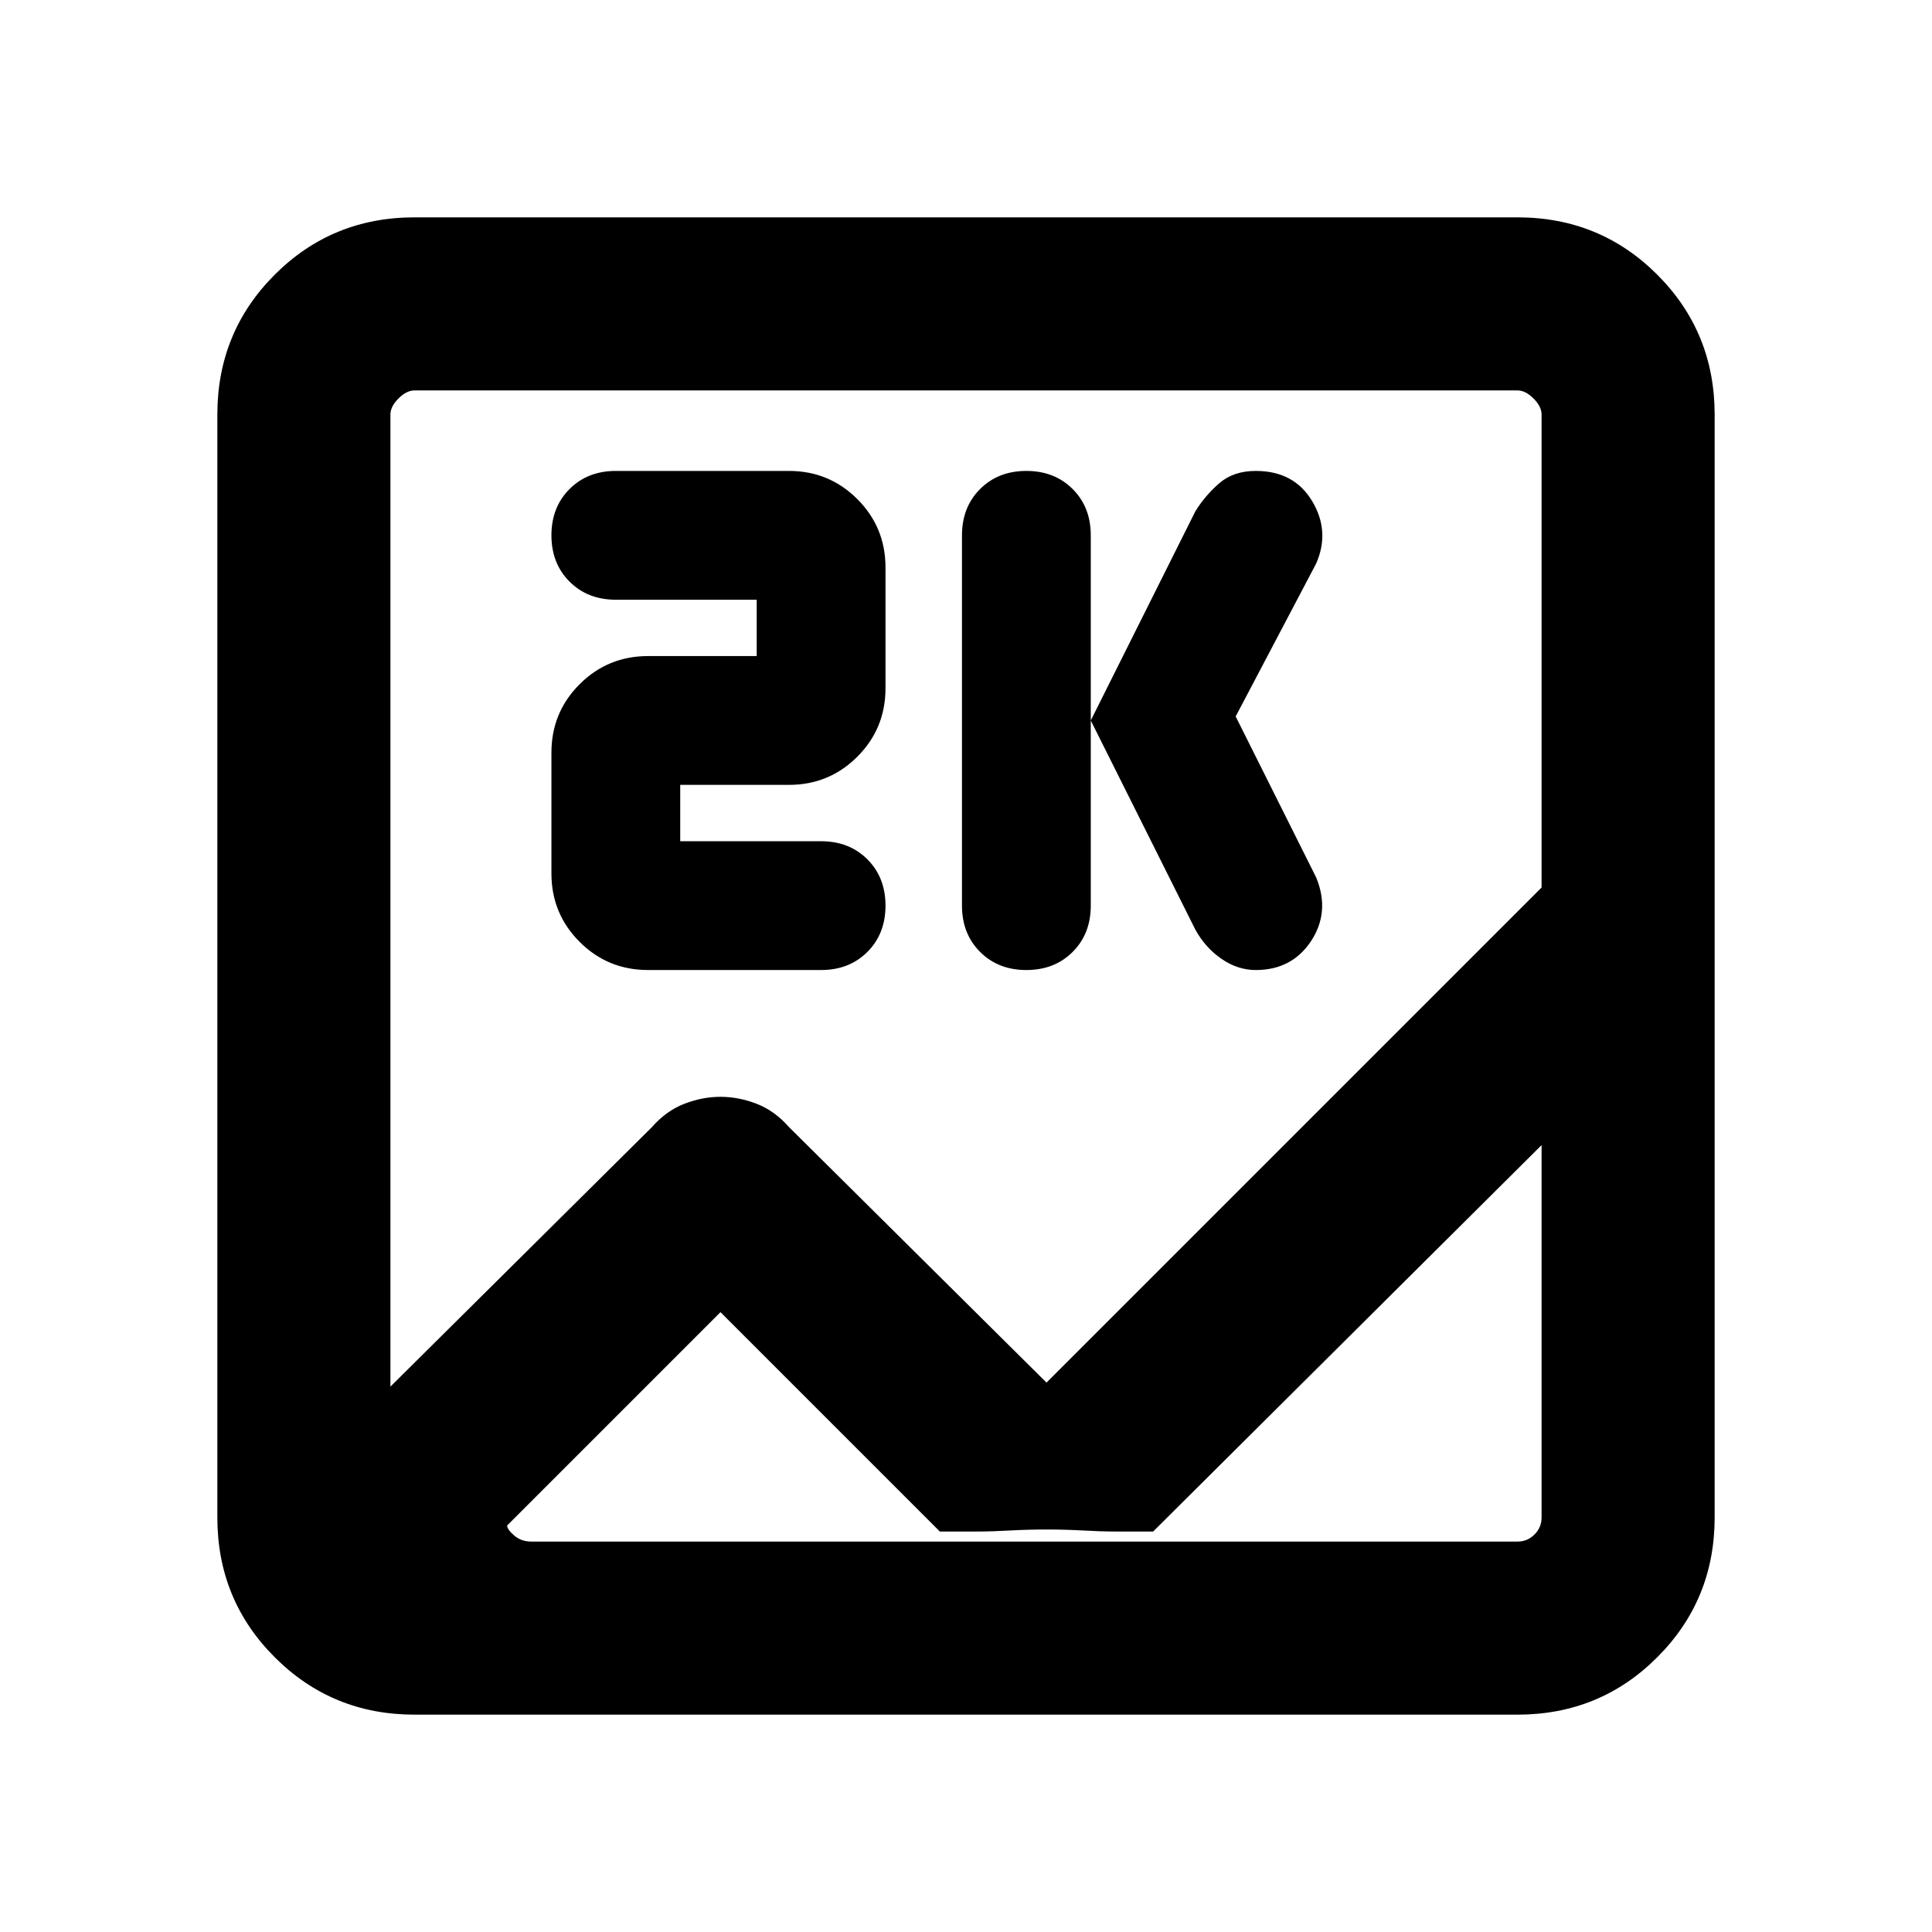 <svg xmlns="http://www.w3.org/2000/svg" height="24" width="24"><path d="M5.15 21.3q-1.025 0-1.737-.713-.713-.712-.713-1.737V5.15q0-1.025.713-1.738Q4.125 2.7 5.15 2.7h13.7q1.025 0 1.737.712.713.713.713 1.738v13.7q0 1.025-.713 1.737-.712.713-1.737.713ZM13 17.175l6.15-6.15V5.15q0-.1-.1-.2t-.2-.1H5.15q-.1 0-.2.1t-.1.2v12.075L8.1 14q.175-.2.4-.288.225-.087.45-.087t.45.087q.225.088.4.288Zm-.25-5.125q-.35 0-.575-.225-.225-.225-.225-.575v-4.6q0-.35.225-.575.225-.225.575-.225t.575.225q.225.225.225.575v4.6q0 .35-.225.575-.225.225-.575.225Zm2.85 0q-.225 0-.425-.138-.2-.137-.325-.362l-1.3-2.6 1.3-2.6q.125-.2.3-.35.175-.15.45-.15.475 0 .7.375.225.375.05.775l-1 1.9 1 2q.175.425-.062.788-.238.362-.688.362Zm-7.55 0q-.5 0-.85-.35t-.35-.85v-1.5q0-.5.35-.85t.85-.35H9.4v-.7H7.65q-.35 0-.575-.225Q6.85 7 6.85 6.65t.225-.575q.225-.225.575-.225H9.8q.5 0 .85.35t.35.85v1.5q0 .5-.35.85t-.85.35H8.45v.7h1.75q.35 0 .575.225.225.225.225.575t-.225.575q-.225.225-.575.225Zm.9 4.25L6.3 18.95q0 .05.088.125.087.075.212.075h12.25q.125 0 .212-.088.088-.087.088-.212v-4.625l-4.825 4.8h-.475q-.175 0-.4-.013Q13.225 19 13 19t-.45.012q-.225.013-.4.013h-.475Zm-4.1 1.4v1.062-.262V20.025v-5.8.325-1.838.213V4.85v12.375-.325.8Z"/></svg>